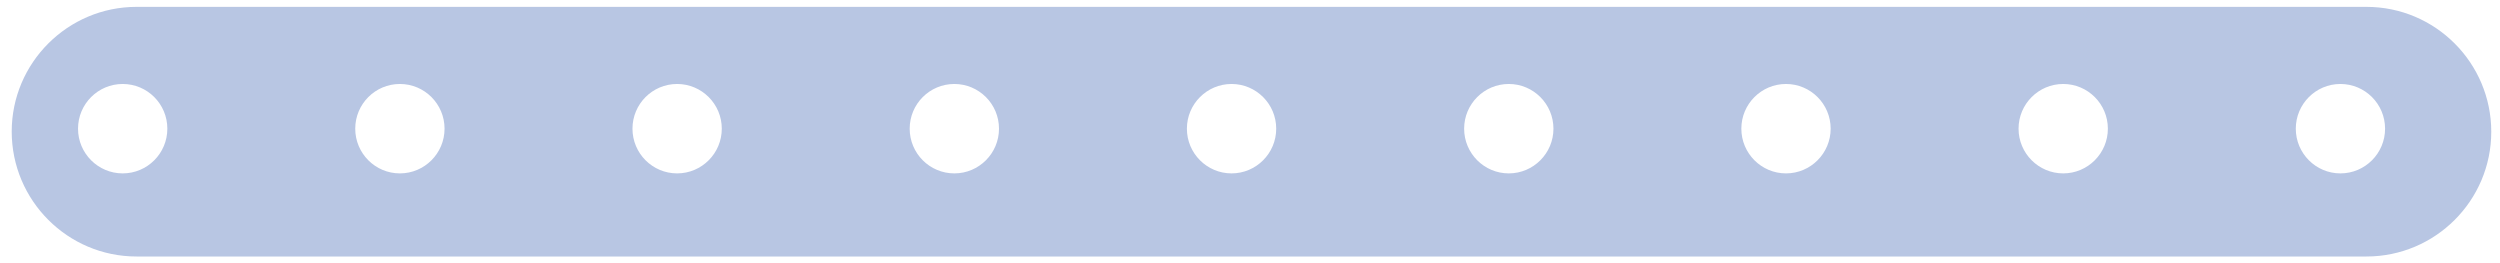 <svg width="95" height="10" viewBox="0 0 95 10" fill="none" xmlns="http://www.w3.org/2000/svg">
<path d="M89.925 9.747H5.188C2.574 9.747 0.445 7.619 0.445 5C0.445 2.388 2.574 0.261 5.188 0.261H89.925C92.541 0.261 94.668 2.389 94.668 5.007C94.668 7.621 92.541 9.747 89.925 9.747V9.747ZM88.936 3.191C88 3.191 87.24 3.953 87.24 4.89C87.24 5.826 88 6.589 88.936 6.589C89.873 6.589 90.633 5.826 90.633 4.89C90.633 3.953 89.873 3.191 88.936 3.191ZM78.402 3.191C77.466 3.191 76.705 3.953 76.705 4.89C76.705 5.826 77.466 6.589 78.402 6.589C79.339 6.589 80.099 5.826 80.099 4.89C80.099 3.953 79.339 3.191 78.402 3.191ZM67.868 3.191C66.931 3.191 66.171 3.953 66.171 4.89C66.171 5.826 66.931 6.589 67.868 6.589C68.805 6.589 69.565 5.826 69.565 4.89C69.565 3.953 68.805 3.191 67.868 3.191ZM57.334 3.191C56.397 3.191 55.637 3.953 55.637 4.89C55.637 5.826 56.397 6.589 57.334 6.589C58.27 6.589 59.031 5.826 59.031 4.89C59.031 3.953 58.27 3.191 57.334 3.191ZM46.799 3.191C45.863 3.191 45.102 3.953 45.102 4.89C45.102 5.826 45.863 6.589 46.799 6.589C47.736 6.589 48.496 5.826 48.496 4.89C48.496 3.953 47.736 3.191 46.799 3.191ZM36.265 3.191C35.326 3.191 34.568 3.953 34.568 4.89C34.568 5.826 35.326 6.589 36.265 6.589C37.202 6.589 37.962 5.826 37.962 4.89C37.962 3.953 37.202 3.191 36.265 3.191ZM25.731 3.191C24.792 3.191 24.034 3.953 24.034 4.89C24.034 5.826 24.792 6.589 25.731 6.589C26.667 6.589 27.428 5.826 27.428 4.89C27.428 3.953 26.667 3.191 25.731 3.191ZM15.196 3.191C14.258 3.191 13.499 3.953 13.499 4.89C13.499 5.826 14.258 6.589 15.196 6.589C16.133 6.589 16.893 5.826 16.893 4.89C16.893 3.953 16.133 3.191 15.196 3.191ZM4.662 3.191C3.725 3.191 2.965 3.953 2.965 4.89C2.965 5.826 3.725 6.589 4.662 6.589C5.601 6.589 6.359 5.826 6.359 4.89C6.359 3.953 5.601 3.191 4.662 3.191Z" fill="#B8C6E3"/>
</svg>
